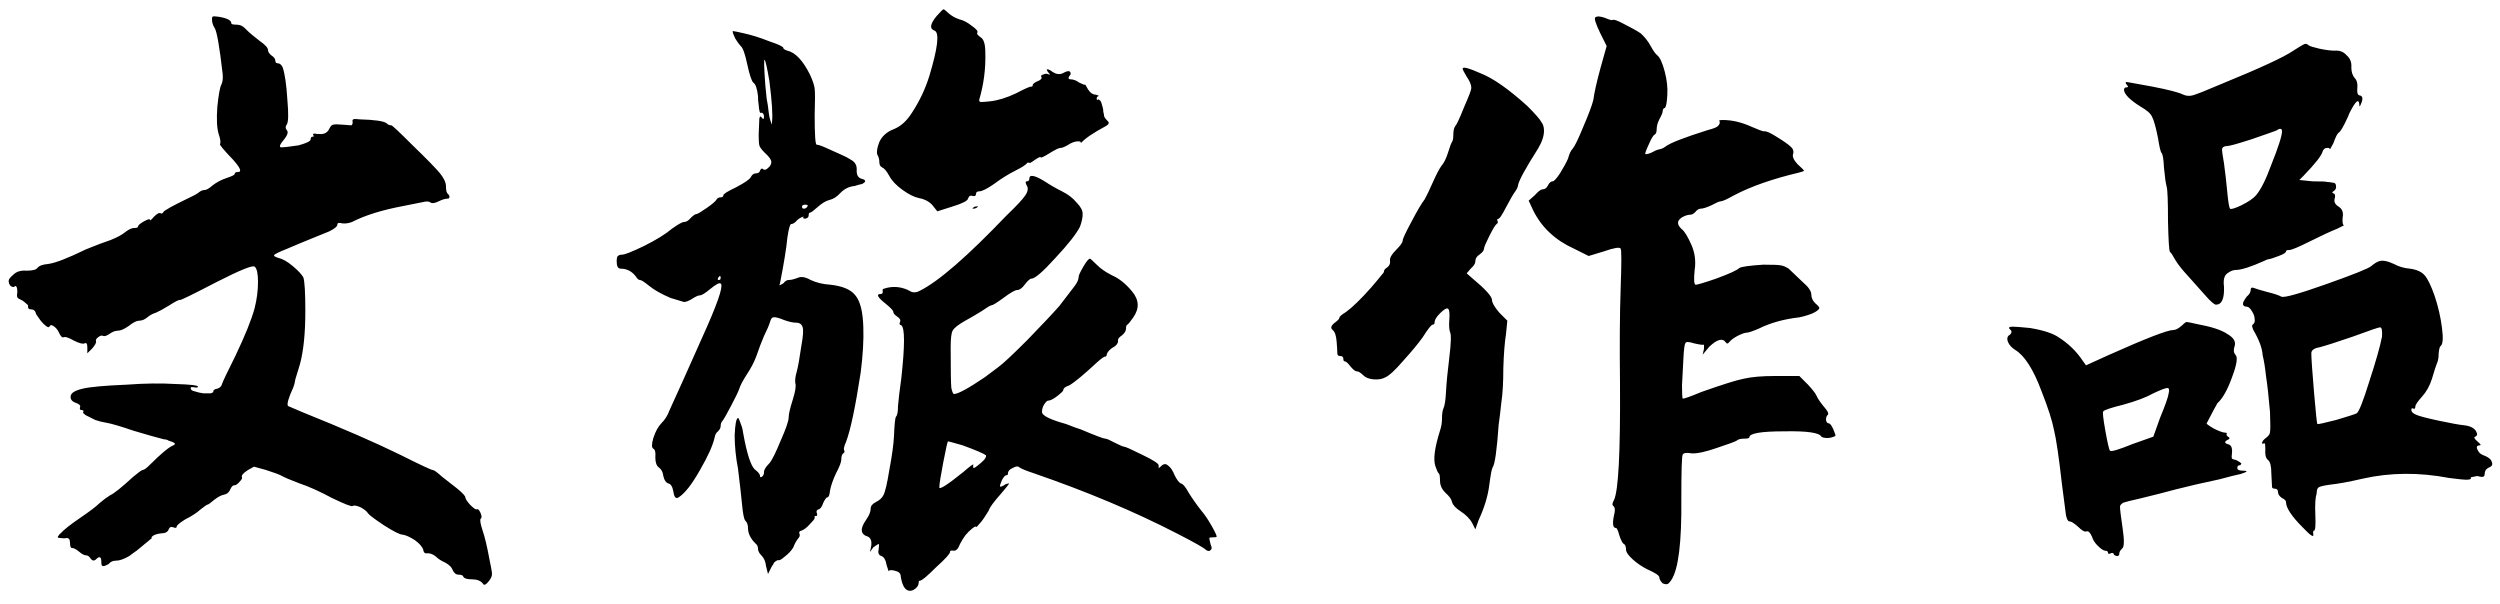 <svg width="120" height="29" viewBox="0 0 120 29" fill="none" xmlns="http://www.w3.org/2000/svg">
<path d="M10.176 0.928C10.176 0.843 10.187 0.8 10.208 0.8C10.229 0.779 10.315 0.779 10.464 0.8C10.891 0.864 11.104 0.971 11.104 1.12C11.104 1.163 11.189 1.184 11.36 1.184C11.531 1.184 11.68 1.259 11.808 1.408C11.957 1.557 12.171 1.739 12.448 1.952C12.725 2.144 12.864 2.293 12.864 2.4C12.864 2.485 12.917 2.571 13.024 2.656C13.152 2.741 13.216 2.827 13.216 2.912C13.216 2.997 13.259 3.04 13.344 3.04C13.429 3.04 13.504 3.104 13.568 3.232C13.675 3.552 13.749 4.064 13.792 4.768C13.856 5.472 13.845 5.877 13.76 5.984C13.696 6.069 13.696 6.155 13.76 6.24C13.845 6.325 13.813 6.464 13.664 6.656C13.429 6.933 13.376 7.072 13.504 7.072C13.632 7.072 13.909 7.04 14.336 6.976C14.72 6.869 14.912 6.773 14.912 6.688C14.912 6.603 14.944 6.56 15.008 6.56C15.072 6.56 15.083 6.539 15.04 6.496C14.997 6.411 15.061 6.389 15.232 6.432C15.275 6.432 15.307 6.432 15.328 6.432C15.563 6.453 15.723 6.368 15.808 6.176C15.872 6.048 15.936 5.984 16 5.984C16.064 5.963 16.213 5.963 16.448 5.984C16.683 6.005 16.821 6.016 16.864 6.016C16.907 5.995 16.928 5.941 16.928 5.856C16.907 5.792 16.917 5.749 16.96 5.728C17.003 5.707 17.099 5.707 17.248 5.728C17.995 5.749 18.432 5.813 18.56 5.92C18.624 5.984 18.699 6.016 18.784 6.016C18.827 6.016 19.179 6.347 19.84 7.008C20.501 7.648 20.928 8.085 21.12 8.32C21.312 8.555 21.408 8.768 21.408 8.96C21.408 9.152 21.44 9.269 21.504 9.312C21.568 9.376 21.589 9.429 21.568 9.472C21.568 9.515 21.536 9.536 21.472 9.536C21.365 9.536 21.227 9.579 21.056 9.664C20.885 9.749 20.757 9.771 20.672 9.728C20.608 9.664 20.491 9.653 20.32 9.696L19.36 9.888C18.336 10.08 17.515 10.336 16.896 10.656C16.725 10.72 16.565 10.741 16.416 10.72C16.267 10.677 16.192 10.699 16.192 10.784C16.192 10.869 16.064 10.976 15.808 11.104L14.944 11.456C14.624 11.584 14.24 11.744 13.792 11.936C13.365 12.107 13.152 12.213 13.152 12.256C13.152 12.299 13.227 12.341 13.376 12.384C13.568 12.427 13.792 12.555 14.048 12.768C14.304 12.981 14.475 13.163 14.56 13.312C14.624 13.504 14.656 14.048 14.656 14.944C14.656 15.989 14.571 16.832 14.4 17.472L14.176 18.208C14.155 18.357 14.123 18.485 14.08 18.592C13.845 19.104 13.76 19.403 13.824 19.488C13.867 19.509 14.091 19.605 14.496 19.776C16.459 20.565 18.027 21.248 19.2 21.824C20.181 22.315 20.704 22.56 20.768 22.56C20.832 22.56 20.981 22.667 21.216 22.88L21.952 23.456C22.208 23.669 22.336 23.808 22.336 23.872C22.336 23.936 22.411 24.053 22.56 24.224C22.731 24.395 22.837 24.469 22.88 24.448C22.923 24.427 22.965 24.448 23.008 24.512C23.051 24.576 23.083 24.651 23.104 24.736C23.125 24.821 23.115 24.875 23.072 24.896C23.029 24.96 23.061 25.152 23.168 25.472C23.275 25.792 23.381 26.24 23.488 26.816C23.573 27.221 23.616 27.467 23.616 27.552C23.616 27.659 23.563 27.776 23.456 27.904C23.371 28.011 23.307 28.064 23.264 28.064C23.243 28.085 23.211 28.064 23.168 28C23.061 27.872 22.891 27.808 22.656 27.808C22.421 27.808 22.283 27.765 22.24 27.68C22.219 27.616 22.144 27.584 22.016 27.584C21.888 27.584 21.792 27.509 21.728 27.36C21.685 27.232 21.568 27.115 21.376 27.008C21.184 26.923 21.035 26.827 20.928 26.72C20.779 26.592 20.619 26.539 20.448 26.56C20.405 26.56 20.373 26.539 20.352 26.496C20.331 26.475 20.32 26.443 20.32 26.4C20.277 26.251 20.139 26.091 19.904 25.92C19.669 25.771 19.477 25.685 19.328 25.664C19.2 25.664 18.901 25.515 18.432 25.216C17.984 24.917 17.728 24.725 17.664 24.64C17.621 24.555 17.504 24.459 17.312 24.352C17.12 24.267 16.992 24.245 16.928 24.288C16.885 24.331 16.555 24.203 15.936 23.904C15.339 23.584 14.816 23.349 14.368 23.2C13.92 23.029 13.643 22.912 13.536 22.848C13.429 22.784 13.173 22.688 12.768 22.56L12.192 22.4L11.904 22.56C11.669 22.709 11.573 22.827 11.616 22.912C11.637 22.955 11.595 23.029 11.488 23.136C11.403 23.243 11.317 23.296 11.232 23.296C11.168 23.296 11.104 23.371 11.04 23.52C10.976 23.648 10.88 23.723 10.752 23.744C10.624 23.765 10.464 23.851 10.272 24C10.101 24.149 9.995 24.224 9.952 24.224C9.931 24.224 9.824 24.299 9.632 24.448C9.44 24.619 9.195 24.779 8.896 24.928C8.619 25.099 8.48 25.216 8.48 25.28C8.48 25.344 8.427 25.355 8.32 25.312C8.213 25.269 8.139 25.301 8.096 25.408C8.053 25.536 7.936 25.6 7.744 25.6C7.552 25.621 7.413 25.664 7.328 25.728C7.264 25.792 7.253 25.824 7.296 25.824L6.56 26.432C6.432 26.517 6.315 26.603 6.208 26.688C5.952 26.837 5.739 26.912 5.568 26.912C5.419 26.912 5.301 26.965 5.216 27.072C5.067 27.157 4.971 27.189 4.928 27.168C4.885 27.168 4.864 27.104 4.864 26.976C4.864 26.72 4.779 26.677 4.608 26.848C4.523 26.933 4.437 26.923 4.352 26.816C4.288 26.709 4.213 26.656 4.128 26.656C4.043 26.656 3.925 26.592 3.776 26.464C3.648 26.357 3.541 26.304 3.456 26.304C3.392 26.304 3.36 26.219 3.36 26.048C3.36 25.899 3.307 25.824 3.2 25.824C3.115 25.845 3.008 25.845 2.88 25.824C2.752 25.824 2.741 25.771 2.848 25.664C2.848 25.643 2.869 25.621 2.912 25.6C3.061 25.429 3.371 25.184 3.84 24.864C4.309 24.544 4.619 24.309 4.768 24.16C4.939 24.011 5.109 23.883 5.28 23.776C5.472 23.691 5.845 23.392 6.4 22.88C6.656 22.667 6.805 22.56 6.848 22.56C6.912 22.56 7.029 22.475 7.2 22.304C7.733 21.771 8.107 21.461 8.32 21.376C8.469 21.312 8.395 21.237 8.096 21.152C8.032 21.109 7.957 21.088 7.872 21.088C7.531 21.003 7.04 20.864 6.4 20.672C5.781 20.459 5.344 20.331 5.088 20.288C4.939 20.267 4.768 20.224 4.576 20.16C4.405 20.075 4.256 20 4.128 19.936C4 19.851 3.957 19.797 4 19.776C4.021 19.712 3.989 19.68 3.904 19.68C3.84 19.68 3.819 19.637 3.84 19.552C3.883 19.467 3.808 19.392 3.616 19.328C3.445 19.264 3.371 19.157 3.392 19.008C3.413 18.859 3.605 18.741 3.968 18.656C4.331 18.571 5.035 18.507 6.08 18.464C6.933 18.4 7.712 18.389 8.416 18.432C9.141 18.453 9.504 18.496 9.504 18.56C9.504 18.603 9.44 18.613 9.312 18.592C9.205 18.571 9.152 18.581 9.152 18.624C9.152 18.709 9.216 18.763 9.344 18.784C9.472 18.827 9.611 18.859 9.76 18.88C9.909 18.88 10.027 18.88 10.112 18.88C10.197 18.859 10.24 18.827 10.24 18.784C10.24 18.72 10.304 18.677 10.432 18.656C10.56 18.613 10.635 18.539 10.656 18.432C10.699 18.304 10.912 17.856 11.296 17.088C11.765 16.107 12.075 15.339 12.224 14.784C12.331 14.357 12.384 13.941 12.384 13.536C12.384 13.131 12.331 12.885 12.224 12.8C12.139 12.715 11.531 12.96 10.4 13.536C9.291 14.112 8.704 14.4 8.64 14.4C8.597 14.379 8.427 14.464 8.128 14.656C7.851 14.827 7.637 14.944 7.488 15.008C7.339 15.051 7.2 15.125 7.072 15.232C6.944 15.339 6.816 15.392 6.688 15.392C6.56 15.392 6.389 15.477 6.176 15.648C5.963 15.797 5.792 15.872 5.664 15.872C5.536 15.872 5.397 15.925 5.248 16.032C5.12 16.117 5.024 16.149 4.96 16.128C4.896 16.085 4.811 16.107 4.704 16.192C4.619 16.256 4.587 16.32 4.608 16.384C4.629 16.448 4.565 16.565 4.416 16.736L4.192 16.96V16.672C4.192 16.501 4.149 16.437 4.064 16.48C3.979 16.523 3.808 16.48 3.552 16.352C3.296 16.203 3.125 16.149 3.04 16.192C2.976 16.213 2.901 16.128 2.816 15.936C2.752 15.808 2.667 15.712 2.56 15.648C2.475 15.584 2.411 15.595 2.368 15.68C2.347 15.723 2.293 15.712 2.208 15.648C2.123 15.584 2.037 15.499 1.952 15.392C1.867 15.264 1.792 15.157 1.728 15.072C1.707 14.923 1.621 14.848 1.472 14.848C1.429 14.848 1.397 14.837 1.376 14.816C1.355 14.795 1.344 14.763 1.344 14.72C1.365 14.677 1.344 14.635 1.28 14.592C1.237 14.549 1.173 14.496 1.088 14.432C0.939 14.368 0.853 14.315 0.832 14.272C0.811 14.208 0.811 14.123 0.832 14.016C0.832 13.824 0.8 13.728 0.736 13.728C0.672 13.792 0.597 13.792 0.512 13.728C0.448 13.664 0.416 13.579 0.416 13.472C0.416 13.408 0.491 13.312 0.64 13.184C0.789 13.035 1.003 12.971 1.28 12.992C1.557 12.992 1.728 12.949 1.792 12.864C1.877 12.757 2.048 12.693 2.304 12.672C2.645 12.629 3.253 12.395 4.128 11.968C4.597 11.776 4.992 11.627 5.312 11.52C5.632 11.392 5.867 11.264 6.016 11.136C6.187 11.008 6.325 10.944 6.432 10.944C6.56 10.944 6.624 10.923 6.624 10.88C6.624 10.816 6.72 10.731 6.912 10.624C7.104 10.517 7.2 10.496 7.2 10.56C7.2 10.603 7.264 10.549 7.392 10.4C7.541 10.251 7.648 10.197 7.712 10.24C7.776 10.261 7.819 10.24 7.84 10.176C7.904 10.091 8.288 9.877 8.992 9.536C9.312 9.387 9.504 9.28 9.568 9.216C9.653 9.152 9.739 9.12 9.824 9.12C9.909 9.12 10.037 9.045 10.208 8.896C10.4 8.747 10.624 8.629 10.88 8.544C11.136 8.459 11.264 8.395 11.264 8.352C11.264 8.288 11.317 8.256 11.424 8.256C11.616 8.256 11.541 8.064 11.2 7.68C10.731 7.189 10.517 6.933 10.56 6.912C10.603 6.848 10.581 6.688 10.496 6.432C10.411 6.155 10.389 5.717 10.432 5.12C10.496 4.523 10.56 4.171 10.624 4.064C10.688 3.936 10.709 3.765 10.688 3.552C10.539 2.251 10.411 1.515 10.304 1.344C10.219 1.216 10.176 1.077 10.176 0.928ZM46.784 9.92C46.891 9.899 46.944 9.899 46.944 9.92C46.88 9.984 46.805 10.016 46.72 10.016C46.656 10.016 46.677 9.984 46.784 9.92ZM49.408 8.576C49.408 8.363 49.653 8.405 50.144 8.704C50.4 8.875 50.677 9.035 50.976 9.184C51.275 9.333 51.509 9.515 51.68 9.728C51.872 9.92 51.968 10.101 51.968 10.272C51.968 10.443 51.925 10.645 51.84 10.88C51.669 11.221 51.275 11.723 50.656 12.384C50.059 13.045 49.675 13.376 49.504 13.376C49.44 13.376 49.333 13.472 49.184 13.664C49.056 13.835 48.939 13.92 48.832 13.92C48.725 13.92 48.501 14.048 48.16 14.304C47.84 14.539 47.648 14.656 47.584 14.656C47.541 14.656 47.381 14.752 47.104 14.944C46.827 15.115 46.571 15.264 46.336 15.392C45.995 15.584 45.792 15.744 45.728 15.872C45.664 15.979 45.632 16.245 45.632 16.672C45.632 17.76 45.643 18.411 45.664 18.624C45.707 18.816 45.749 18.912 45.792 18.912C45.984 18.912 46.475 18.645 47.264 18.112L47.904 17.632C48.117 17.483 48.587 17.045 49.312 16.32C50.037 15.573 50.549 15.029 50.848 14.688C51.211 14.219 51.456 13.899 51.584 13.728C51.712 13.557 51.776 13.408 51.776 13.28C51.776 13.216 51.851 13.056 52 12.8C52.149 12.544 52.256 12.416 52.32 12.416C52.341 12.416 52.448 12.512 52.64 12.704C52.832 12.896 53.077 13.067 53.376 13.216C53.717 13.365 54.037 13.621 54.336 13.984C54.677 14.389 54.699 14.805 54.4 15.232C54.251 15.445 54.155 15.563 54.112 15.584C54.069 15.605 54.048 15.669 54.048 15.776C54.048 15.883 53.984 15.989 53.856 16.096C53.728 16.181 53.664 16.256 53.664 16.32C53.685 16.469 53.589 16.597 53.376 16.704C53.205 16.832 53.12 16.949 53.12 17.056C53.099 17.099 53.077 17.12 53.056 17.12C53.013 17.099 52.875 17.195 52.64 17.408C52.021 17.984 51.584 18.347 51.328 18.496C51.136 18.56 51.04 18.635 51.04 18.72C51.04 18.763 50.944 18.859 50.752 19.008C50.56 19.157 50.411 19.232 50.304 19.232C50.261 19.232 50.197 19.296 50.112 19.424C50.048 19.531 50.016 19.648 50.016 19.776C50.016 19.947 50.4 20.139 51.168 20.352C51.488 20.48 51.723 20.565 51.872 20.608C52.576 20.907 52.971 21.056 53.056 21.056C53.12 21.056 53.269 21.12 53.504 21.248C53.76 21.376 53.909 21.44 53.952 21.44C54.016 21.44 54.304 21.568 54.816 21.824C55.349 22.08 55.616 22.251 55.616 22.336C55.616 22.421 55.616 22.464 55.616 22.464C55.637 22.464 55.691 22.421 55.776 22.336C55.883 22.251 55.989 22.261 56.096 22.368C56.203 22.453 56.299 22.603 56.384 22.816C56.491 23.029 56.587 23.157 56.672 23.2C56.779 23.221 56.907 23.371 57.056 23.648C57.227 23.925 57.429 24.213 57.664 24.512C57.813 24.683 57.973 24.917 58.144 25.216C58.315 25.515 58.4 25.696 58.4 25.76C58.4 25.781 58.347 25.792 58.24 25.792C58.112 25.792 58.048 25.803 58.048 25.824C58.048 25.867 58.069 25.973 58.112 26.144C58.176 26.272 58.176 26.357 58.112 26.4C58.069 26.464 57.995 26.464 57.888 26.4C57.824 26.315 57.355 26.048 56.48 25.6C54.453 24.555 52.171 23.595 49.632 22.72C49.248 22.592 49.013 22.496 48.928 22.432C48.864 22.368 48.757 22.379 48.608 22.464C48.459 22.528 48.384 22.613 48.384 22.72C48.384 22.784 48.352 22.816 48.288 22.816C48.245 22.816 48.181 22.891 48.096 23.04C48.032 23.189 48 23.285 48 23.328C48 23.392 48.096 23.36 48.288 23.232L48.448 23.2C48.427 23.243 48.299 23.403 48.064 23.68C47.701 24.085 47.499 24.363 47.456 24.512C47.392 24.619 47.317 24.736 47.232 24.864C47.147 24.992 47.061 25.099 46.976 25.184C46.891 25.291 46.848 25.323 46.848 25.28C46.827 25.259 46.763 25.291 46.656 25.376C46.549 25.461 46.443 25.568 46.336 25.696C46.229 25.845 46.144 25.984 46.08 26.112C45.995 26.347 45.888 26.453 45.76 26.432C45.653 26.411 45.6 26.432 45.6 26.496C45.6 26.581 45.376 26.827 44.928 27.232C44.501 27.659 44.245 27.872 44.16 27.872C44.117 27.872 44.096 27.904 44.096 27.968C44.096 28.075 44.043 28.171 43.936 28.256C43.829 28.341 43.723 28.373 43.616 28.352C43.424 28.309 43.296 28.075 43.232 27.648C43.232 27.52 43.136 27.435 42.944 27.392C42.773 27.349 42.677 27.36 42.656 27.424L42.56 27.136C42.517 26.88 42.432 26.731 42.304 26.688C42.176 26.645 42.133 26.539 42.176 26.368C42.197 26.197 42.197 26.112 42.176 26.112C42.155 26.112 42.069 26.165 41.92 26.272L41.76 26.496L41.824 26.176C41.845 25.963 41.792 25.824 41.664 25.76C41.301 25.653 41.269 25.387 41.568 24.96C41.717 24.747 41.792 24.565 41.792 24.416C41.792 24.288 41.877 24.181 42.048 24.096C42.219 24.011 42.336 23.904 42.4 23.776C42.485 23.627 42.581 23.221 42.688 22.56C42.816 21.877 42.891 21.333 42.912 20.928C42.933 20.373 42.965 20.064 43.008 20C43.072 19.936 43.104 19.765 43.104 19.488C43.125 19.211 43.179 18.763 43.264 18.144C43.435 16.587 43.435 15.744 43.264 15.616C43.179 15.595 43.157 15.541 43.2 15.456C43.243 15.371 43.2 15.285 43.072 15.2C42.944 15.115 42.88 15.04 42.88 14.976C42.88 14.912 42.763 14.784 42.528 14.592C42.123 14.272 42.037 14.112 42.272 14.112C42.357 14.112 42.389 14.059 42.368 13.952C42.347 13.909 42.368 13.877 42.432 13.856C42.816 13.728 43.2 13.749 43.584 13.92C43.605 13.941 43.627 13.952 43.648 13.952C43.797 14.059 43.968 14.059 44.16 13.952C45.056 13.504 46.443 12.299 48.32 10.336C48.789 9.888 49.088 9.568 49.216 9.376C49.344 9.184 49.365 9.024 49.28 8.896C49.216 8.768 49.216 8.704 49.28 8.704C49.365 8.704 49.408 8.661 49.408 8.576ZM46.208 21.376C45.76 21.248 45.525 21.184 45.504 21.184C45.483 21.184 45.408 21.515 45.28 22.176C45.152 22.837 45.088 23.243 45.088 23.392C45.088 23.52 45.472 23.275 46.24 22.656C46.56 22.379 46.72 22.261 46.72 22.304C46.699 22.411 46.709 22.464 46.752 22.464C46.773 22.464 46.837 22.421 46.944 22.336C47.051 22.251 47.147 22.165 47.232 22.08C47.317 21.973 47.349 21.899 47.328 21.856C47.221 21.771 46.848 21.611 46.208 21.376ZM35.168 1.504C35.168 1.483 35.189 1.483 35.232 1.504C35.275 1.504 35.339 1.515 35.424 1.536C35.509 1.557 35.605 1.579 35.712 1.6C36.096 1.685 36.501 1.813 36.928 1.984C37.376 2.133 37.6 2.24 37.6 2.304C37.6 2.347 37.664 2.389 37.792 2.432C38.176 2.517 38.539 2.901 38.88 3.584C39.008 3.861 39.083 4.085 39.104 4.256C39.125 4.427 39.125 4.853 39.104 5.536C39.104 6.475 39.136 6.944 39.2 6.944C39.285 6.944 39.488 7.019 39.808 7.168C40.149 7.317 40.363 7.413 40.448 7.456C40.555 7.499 40.693 7.573 40.864 7.68C41.056 7.787 41.141 7.957 41.12 8.192C41.12 8.405 41.195 8.533 41.344 8.576C41.579 8.64 41.589 8.725 41.376 8.832C41.269 8.853 41.152 8.885 41.024 8.928C40.768 8.949 40.544 9.056 40.352 9.248C40.181 9.44 40 9.557 39.808 9.6C39.637 9.643 39.445 9.76 39.232 9.952C39.04 10.123 38.923 10.208 38.88 10.208C38.837 10.208 38.816 10.251 38.816 10.336C38.816 10.421 38.763 10.475 38.656 10.496C38.613 10.496 38.571 10.485 38.528 10.464L38.592 10.4C38.507 10.4 38.4 10.453 38.272 10.56C38.165 10.688 38.069 10.752 37.984 10.752C37.92 10.752 37.856 10.976 37.792 11.424C37.749 11.893 37.632 12.619 37.44 13.6C37.419 13.664 37.408 13.696 37.408 13.696C37.429 13.696 37.493 13.664 37.6 13.6C37.685 13.493 37.771 13.44 37.856 13.44C37.963 13.44 38.101 13.408 38.272 13.344C38.443 13.259 38.656 13.291 38.912 13.44C39.189 13.568 39.499 13.643 39.84 13.664C40.437 13.728 40.843 13.899 41.056 14.176C41.291 14.453 41.419 14.965 41.44 15.712C41.461 16.331 41.419 17.056 41.312 17.888C41.056 19.552 40.821 20.661 40.608 21.216C40.523 21.408 40.491 21.536 40.512 21.6C40.555 21.664 40.544 21.717 40.48 21.76C40.416 21.803 40.384 21.899 40.384 22.048C40.384 22.176 40.299 22.4 40.128 22.72C39.979 23.04 39.883 23.317 39.84 23.552C39.819 23.765 39.776 23.872 39.712 23.872C39.669 23.872 39.605 23.957 39.52 24.128C39.456 24.32 39.381 24.427 39.296 24.448C39.211 24.469 39.179 24.523 39.2 24.608C39.243 24.715 39.232 24.768 39.168 24.768C39.147 24.768 39.125 24.768 39.104 24.768C39.104 24.789 39.104 24.821 39.104 24.864C39.104 24.907 39.029 25.003 38.88 25.152C38.731 25.323 38.592 25.429 38.464 25.472C38.379 25.493 38.347 25.536 38.368 25.6C38.411 25.685 38.389 25.771 38.304 25.856C38.219 25.963 38.144 26.101 38.08 26.272C37.995 26.421 37.856 26.571 37.664 26.72C37.493 26.869 37.387 26.923 37.344 26.88C37.344 26.88 37.323 26.891 37.28 26.912C37.237 26.933 37.195 26.965 37.152 27.008C37.131 27.072 37.099 27.125 37.056 27.168L36.864 27.552L36.768 27.168C36.747 26.955 36.672 26.784 36.544 26.656C36.437 26.549 36.384 26.443 36.384 26.336C36.384 26.229 36.341 26.144 36.256 26.08C36.021 25.845 35.904 25.6 35.904 25.344C35.904 25.195 35.861 25.077 35.776 24.992C35.712 24.928 35.659 24.661 35.616 24.192C35.573 23.744 35.509 23.179 35.424 22.496C35.317 21.941 35.264 21.408 35.264 20.896C35.285 20.363 35.339 20.085 35.424 20.064C35.445 20.064 35.467 20.096 35.488 20.16C35.509 20.224 35.541 20.309 35.584 20.416C35.627 20.523 35.659 20.661 35.68 20.832C35.851 21.771 36.032 22.336 36.224 22.528C36.395 22.656 36.48 22.763 36.48 22.848C36.48 22.912 36.512 22.923 36.576 22.88C36.64 22.837 36.672 22.763 36.672 22.656C36.672 22.549 36.757 22.411 36.928 22.24C37.056 22.091 37.237 21.728 37.472 21.152C37.728 20.576 37.856 20.203 37.856 20.032C37.856 19.883 37.92 19.605 38.048 19.2C38.176 18.795 38.219 18.528 38.176 18.4C38.155 18.251 38.176 18.069 38.24 17.856C38.304 17.621 38.379 17.205 38.464 16.608C38.549 16.139 38.571 15.84 38.528 15.712C38.485 15.563 38.379 15.488 38.208 15.488C38.059 15.488 37.867 15.445 37.632 15.36C37.376 15.253 37.205 15.211 37.12 15.232C37.056 15.232 37.003 15.307 36.96 15.456C36.917 15.605 36.821 15.829 36.672 16.128C36.544 16.427 36.427 16.736 36.32 17.056C36.213 17.355 36.053 17.664 35.84 17.984C35.648 18.283 35.531 18.507 35.488 18.656C35.445 18.784 35.317 19.051 35.104 19.456C34.891 19.861 34.752 20.107 34.688 20.192C34.624 20.256 34.592 20.341 34.592 20.448C34.592 20.533 34.549 20.619 34.464 20.704C34.379 20.768 34.325 20.864 34.304 20.992C34.219 21.376 33.984 21.899 33.6 22.56C33.216 23.243 32.875 23.68 32.576 23.872C32.512 23.915 32.459 23.915 32.416 23.872C32.373 23.829 32.341 23.733 32.32 23.584C32.277 23.349 32.192 23.221 32.064 23.2C31.957 23.157 31.883 23.04 31.84 22.848C31.819 22.656 31.744 22.517 31.616 22.432C31.509 22.347 31.456 22.187 31.456 21.952C31.477 21.717 31.445 21.579 31.36 21.536C31.275 21.493 31.275 21.323 31.36 21.024C31.467 20.704 31.595 20.469 31.744 20.32C31.915 20.149 32.043 19.947 32.128 19.712C32.405 19.115 33.013 17.76 33.952 15.648C34.549 14.283 34.752 13.6 34.56 13.6C34.496 13.579 34.347 13.664 34.112 13.856C33.856 14.069 33.685 14.176 33.6 14.176C33.515 14.176 33.376 14.24 33.184 14.368C33.035 14.453 32.917 14.496 32.832 14.496C32.747 14.475 32.533 14.411 32.192 14.304C31.744 14.112 31.403 13.92 31.168 13.728C30.933 13.536 30.784 13.44 30.72 13.44C30.656 13.44 30.592 13.387 30.528 13.28C30.336 13.024 30.091 12.896 29.792 12.896C29.664 12.896 29.6 12.779 29.6 12.544C29.6 12.437 29.611 12.363 29.632 12.32C29.675 12.256 29.749 12.224 29.856 12.224C29.984 12.224 30.336 12.085 30.912 11.808C31.509 11.509 31.957 11.232 32.256 10.976C32.555 10.763 32.747 10.656 32.832 10.656C32.939 10.656 33.045 10.592 33.152 10.464C33.28 10.336 33.376 10.272 33.44 10.272C33.483 10.272 33.643 10.176 33.92 9.984C34.197 9.792 34.357 9.653 34.4 9.568C34.443 9.504 34.507 9.472 34.592 9.472C34.677 9.472 34.72 9.44 34.72 9.376C34.72 9.312 34.923 9.184 35.328 8.992C35.733 8.779 35.968 8.619 36.032 8.512C36.096 8.384 36.181 8.32 36.288 8.32C36.395 8.32 36.459 8.277 36.48 8.192C36.523 8.085 36.576 8.064 36.64 8.128C36.704 8.171 36.779 8.149 36.864 8.064C36.971 7.979 37.024 7.883 37.024 7.776C37.024 7.669 36.917 7.52 36.704 7.328C36.555 7.179 36.469 7.061 36.448 6.976C36.427 6.891 36.416 6.72 36.416 6.464C36.437 6.059 36.448 5.803 36.448 5.696C36.469 5.568 36.512 5.557 36.576 5.664C36.64 5.749 36.672 5.717 36.672 5.568C36.651 5.461 36.608 5.408 36.544 5.408C36.48 5.472 36.437 5.344 36.416 5.024C36.395 4.917 36.384 4.779 36.384 4.608C36.341 4.245 36.267 4.032 36.16 3.968C36.075 3.883 35.979 3.595 35.872 3.104C35.765 2.592 35.659 2.293 35.552 2.208C35.488 2.144 35.403 2.027 35.296 1.856C35.211 1.685 35.168 1.568 35.168 1.504ZM36.928 3.872C36.821 3.253 36.747 2.923 36.704 2.88C36.661 2.816 36.672 3.221 36.736 4.096C36.757 4.331 36.779 4.544 36.8 4.736C36.843 4.949 36.875 5.163 36.896 5.376C36.917 5.568 36.96 5.749 37.024 5.92C37.045 6.005 37.056 5.984 37.056 5.856C37.099 5.536 37.056 4.875 36.928 3.872ZM38.592 10.016C38.656 10.016 38.709 9.984 38.752 9.92C38.795 9.856 38.763 9.824 38.656 9.824C38.549 9.824 38.496 9.856 38.496 9.92C38.496 9.984 38.528 10.016 38.592 10.016ZM34.496 13.44C34.56 13.44 34.592 13.408 34.592 13.344C34.592 13.28 34.581 13.248 34.56 13.248C34.539 13.248 34.507 13.28 34.464 13.344C34.443 13.408 34.453 13.44 34.496 13.44ZM44.96 0.768C45.152 0.555 45.259 0.448 45.28 0.448C45.323 0.448 45.408 0.512 45.536 0.64C45.685 0.768 45.856 0.864 46.048 0.928C46.24 0.971 46.443 1.077 46.656 1.248C46.869 1.397 46.955 1.504 46.912 1.568C46.869 1.611 46.923 1.685 47.072 1.792C47.221 1.877 47.296 2.123 47.296 2.528C47.317 3.296 47.221 4.043 47.008 4.768C46.987 4.853 47.019 4.896 47.104 4.896C47.189 4.896 47.328 4.885 47.52 4.864C47.904 4.821 48.32 4.693 48.768 4.48C49.216 4.245 49.461 4.139 49.504 4.16C49.547 4.16 49.568 4.139 49.568 4.096C49.568 4.032 49.643 3.968 49.792 3.904C49.963 3.84 50.027 3.765 49.984 3.68C49.941 3.637 49.995 3.595 50.144 3.552C50.208 3.531 50.283 3.541 50.368 3.584L50.4 3.552C50.379 3.552 50.347 3.52 50.304 3.456C50.24 3.371 50.229 3.328 50.272 3.328C50.336 3.328 50.421 3.371 50.528 3.456C50.699 3.563 50.859 3.584 51.008 3.52C51.264 3.371 51.392 3.381 51.392 3.552C51.392 3.573 51.371 3.605 51.328 3.648C51.264 3.755 51.285 3.808 51.392 3.808C51.52 3.808 51.659 3.861 51.808 3.968C51.979 4.053 52.075 4.085 52.096 4.064L52.224 4.288C52.331 4.459 52.459 4.544 52.608 4.544C52.693 4.565 52.736 4.587 52.736 4.608C52.672 4.629 52.64 4.672 52.64 4.736C52.64 4.8 52.672 4.811 52.736 4.768C52.736 4.768 52.747 4.779 52.768 4.8C52.811 4.821 52.843 4.864 52.864 4.928C52.885 4.992 52.907 5.067 52.928 5.152C52.949 5.216 52.96 5.291 52.96 5.376C52.981 5.44 52.992 5.493 52.992 5.536C52.992 5.6 53.045 5.685 53.152 5.792C53.259 5.877 53.237 5.963 53.088 6.048C52.491 6.368 52.096 6.635 51.904 6.848H51.872C51.893 6.805 51.851 6.784 51.744 6.784C51.595 6.784 51.424 6.848 51.232 6.976C51.083 7.061 50.965 7.104 50.88 7.104C50.816 7.104 50.645 7.189 50.368 7.36C50.091 7.531 49.952 7.595 49.952 7.552C49.952 7.509 49.856 7.552 49.664 7.68C49.493 7.808 49.408 7.851 49.408 7.808H49.312C49.269 7.893 49.077 8.021 48.736 8.192C48.395 8.363 48.053 8.576 47.712 8.832C47.371 9.067 47.136 9.184 47.008 9.184C46.901 9.184 46.848 9.227 46.848 9.312C46.848 9.397 46.795 9.429 46.688 9.408C46.581 9.365 46.507 9.408 46.464 9.536C46.443 9.643 46.187 9.771 45.696 9.92L44.992 10.144L44.736 9.824C44.565 9.653 44.352 9.547 44.096 9.504C43.883 9.461 43.627 9.333 43.328 9.12C43.029 8.907 42.816 8.683 42.688 8.448C42.56 8.213 42.443 8.075 42.336 8.032C42.251 7.989 42.208 7.904 42.208 7.776C42.208 7.648 42.176 7.531 42.112 7.424C42.069 7.296 42.101 7.093 42.208 6.816C42.336 6.539 42.56 6.336 42.88 6.208C43.221 6.08 43.52 5.813 43.776 5.408C44.139 4.853 44.416 4.267 44.608 3.648C45.013 2.304 45.099 1.579 44.864 1.472C44.608 1.387 44.64 1.152 44.96 0.768ZM70.208 3.296C70.208 3.189 70.496 3.264 71.072 3.52C71.669 3.755 72.416 4.277 73.312 5.088C73.696 5.472 73.92 5.728 73.984 5.856C74.069 5.963 74.112 6.101 74.112 6.272C74.112 6.528 74.016 6.816 73.824 7.136C73.227 8.075 72.907 8.661 72.864 8.896C72.864 8.96 72.821 9.056 72.736 9.184C72.651 9.291 72.501 9.547 72.288 9.952C72.203 10.123 72.117 10.272 72.032 10.4C71.947 10.507 71.893 10.539 71.872 10.496V10.592C71.915 10.656 71.904 10.709 71.84 10.752C71.776 10.795 71.659 10.987 71.488 11.328C71.317 11.669 71.232 11.872 71.232 11.936C71.232 12.021 71.157 12.117 71.008 12.224C70.88 12.309 70.816 12.416 70.816 12.544C70.816 12.651 70.741 12.768 70.592 12.896L70.4 13.12L70.656 13.344C71.296 13.877 71.616 14.229 71.616 14.4C71.616 14.528 71.733 14.731 71.968 15.008L72.352 15.392L72.288 16.032C72.224 16.437 72.181 16.981 72.16 17.664C72.16 18.347 72.128 18.901 72.064 19.328C72.021 19.733 71.979 20.085 71.936 20.384C71.851 21.6 71.755 22.283 71.648 22.432C71.605 22.496 71.552 22.773 71.488 23.264C71.424 23.797 71.253 24.363 70.976 24.96L70.816 25.408L70.656 25.088C70.549 24.896 70.368 24.715 70.112 24.544C69.877 24.395 69.739 24.245 69.696 24.096C69.675 23.968 69.568 23.819 69.376 23.648C69.205 23.477 69.12 23.285 69.12 23.072C69.12 22.859 69.099 22.741 69.056 22.72C69.013 22.677 68.96 22.56 68.896 22.368C68.789 22.048 68.864 21.483 69.12 20.672C69.184 20.48 69.216 20.288 69.216 20.096C69.216 19.883 69.237 19.723 69.28 19.616C69.344 19.488 69.387 19.221 69.408 18.816C69.429 18.389 69.483 17.835 69.568 17.152C69.653 16.448 69.664 16.043 69.6 15.936C69.557 15.808 69.547 15.605 69.568 15.328C69.589 15.029 69.568 14.859 69.504 14.816C69.44 14.773 69.312 14.848 69.12 15.04C68.949 15.211 68.864 15.349 68.864 15.456C68.864 15.541 68.832 15.584 68.768 15.584C68.704 15.584 68.544 15.787 68.288 16.192C68.075 16.491 67.765 16.864 67.36 17.312C66.976 17.76 66.688 18.027 66.496 18.112C66.347 18.197 66.155 18.229 65.92 18.208C65.707 18.187 65.547 18.123 65.44 18.016C65.312 17.888 65.205 17.824 65.12 17.824C65.056 17.824 64.96 17.749 64.832 17.6C64.704 17.429 64.608 17.344 64.544 17.344C64.501 17.344 64.48 17.301 64.48 17.216C64.48 17.131 64.427 17.088 64.32 17.088C64.235 17.088 64.192 17.045 64.192 16.96C64.192 16.875 64.181 16.693 64.16 16.416C64.139 16.117 64.075 15.925 63.968 15.84C63.861 15.755 63.883 15.648 64.032 15.52C64.203 15.392 64.288 15.307 64.288 15.264C64.288 15.2 64.395 15.104 64.608 14.976C64.928 14.741 65.333 14.347 65.824 13.792C66.08 13.493 66.24 13.301 66.304 13.216C66.389 13.131 66.432 13.067 66.432 13.024C66.432 12.96 66.485 12.896 66.592 12.832C66.699 12.747 66.741 12.64 66.72 12.512C66.699 12.384 66.795 12.213 67.008 12C67.221 11.787 67.328 11.637 67.328 11.552C67.328 11.467 67.467 11.168 67.744 10.656C68.021 10.123 68.235 9.76 68.384 9.568C68.469 9.419 68.597 9.152 68.768 8.768C68.939 8.384 69.077 8.117 69.184 7.968C69.312 7.819 69.419 7.605 69.504 7.328C69.589 7.051 69.653 6.88 69.696 6.816C69.739 6.752 69.76 6.635 69.76 6.464C69.76 6.272 69.792 6.133 69.856 6.048C69.92 5.984 70.059 5.685 70.272 5.152C70.507 4.619 70.624 4.309 70.624 4.224C70.624 4.075 70.549 3.893 70.4 3.68C70.272 3.467 70.208 3.339 70.208 3.296ZM76.576 0.832C76.661 0.768 76.821 0.779 77.056 0.864C77.248 0.949 77.365 0.981 77.408 0.96C77.451 0.917 77.632 0.981 77.952 1.152C78.293 1.323 78.56 1.472 78.752 1.6C78.944 1.771 79.104 1.973 79.232 2.208C79.36 2.443 79.467 2.592 79.552 2.656C79.68 2.763 79.797 3.019 79.904 3.424C80.011 3.829 80.053 4.203 80.032 4.544C80.011 4.949 79.968 5.163 79.904 5.184C79.84 5.205 79.808 5.259 79.808 5.344C79.808 5.408 79.755 5.536 79.648 5.728C79.563 5.899 79.52 6.059 79.52 6.208C79.52 6.336 79.488 6.421 79.424 6.464C79.36 6.485 79.264 6.645 79.136 6.944C79.008 7.221 78.955 7.371 78.976 7.392C79.019 7.413 79.115 7.392 79.264 7.328C79.413 7.243 79.541 7.189 79.648 7.168C79.755 7.147 79.851 7.104 79.936 7.04C80.149 6.869 80.832 6.603 81.984 6.24C82.24 6.176 82.4 6.112 82.464 6.048C82.549 5.963 82.571 5.877 82.528 5.792C82.507 5.771 82.56 5.76 82.688 5.76C83.136 5.76 83.595 5.867 84.064 6.08C84.405 6.229 84.608 6.304 84.672 6.304C84.757 6.283 84.939 6.357 85.216 6.528C85.6 6.763 85.845 6.933 85.952 7.04C86.059 7.125 86.101 7.232 86.08 7.36C86.016 7.488 86.08 7.659 86.272 7.872C86.485 8.064 86.592 8.171 86.592 8.192C86.592 8.213 86.507 8.245 86.336 8.288C85.077 8.587 84.043 8.949 83.232 9.376C82.891 9.568 82.677 9.664 82.592 9.664C82.528 9.664 82.379 9.728 82.144 9.856C81.909 9.963 81.739 10.016 81.632 10.016C81.547 10.016 81.461 10.069 81.376 10.176C81.291 10.261 81.216 10.304 81.152 10.304C81.024 10.304 80.885 10.347 80.736 10.432C80.608 10.517 80.544 10.603 80.544 10.688C80.544 10.795 80.608 10.901 80.736 11.008C80.864 11.115 81.013 11.36 81.184 11.744C81.355 12.128 81.408 12.533 81.344 12.96C81.301 13.387 81.312 13.621 81.376 13.664C81.419 13.685 81.749 13.589 82.368 13.376C83.008 13.141 83.381 12.971 83.488 12.864C83.595 12.8 83.979 12.747 84.64 12.704C85.088 12.704 85.365 12.715 85.472 12.736C85.6 12.757 85.728 12.811 85.856 12.896L86.528 13.536C86.805 13.771 86.944 13.973 86.944 14.144C86.944 14.293 87.008 14.432 87.136 14.56C87.264 14.667 87.328 14.741 87.328 14.784C87.328 14.848 87.221 14.933 87.008 15.04C86.795 15.125 86.581 15.189 86.368 15.232C85.621 15.317 84.971 15.499 84.416 15.776C84.117 15.904 83.925 15.968 83.84 15.968C83.755 15.968 83.605 16.021 83.392 16.128C83.2 16.235 83.072 16.331 83.008 16.416C82.944 16.501 82.891 16.512 82.848 16.448C82.699 16.213 82.432 16.277 82.048 16.64L81.728 17.024L81.792 16.736V16.544C81.749 16.565 81.589 16.544 81.312 16.48C81.056 16.395 80.917 16.395 80.896 16.48C80.853 16.544 80.821 16.811 80.8 17.28C80.779 17.728 80.757 18.133 80.736 18.496C80.736 18.859 80.747 19.072 80.768 19.136C80.853 19.136 81.152 19.029 81.664 18.816C82.688 18.453 83.371 18.24 83.712 18.176C84.075 18.091 84.576 18.048 85.216 18.048H86.368L86.784 18.464C87.019 18.72 87.157 18.901 87.2 19.008C87.243 19.115 87.349 19.275 87.52 19.488C87.712 19.701 87.787 19.84 87.744 19.904C87.68 19.947 87.648 20.032 87.648 20.16C87.669 20.267 87.712 20.32 87.776 20.32C87.84 20.32 87.915 20.416 88 20.608C88.085 20.8 88.117 20.907 88.096 20.928C87.968 20.992 87.84 21.024 87.712 21.024C87.584 21.024 87.488 21.003 87.424 20.96C87.339 20.768 86.741 20.683 85.632 20.704C84.523 20.704 83.968 20.8 83.968 20.992C83.968 21.035 83.883 21.056 83.712 21.056C83.541 21.056 83.424 21.088 83.36 21.152C83.296 21.195 82.976 21.312 82.4 21.504C81.845 21.696 81.44 21.781 81.184 21.76C80.949 21.717 80.811 21.739 80.768 21.824C80.725 21.909 80.704 22.613 80.704 23.936C80.725 26.027 80.565 27.328 80.224 27.84C80.139 27.968 80.075 28.032 80.032 28.032C79.989 28.053 79.915 28.043 79.808 28C79.701 27.893 79.648 27.797 79.648 27.712C79.648 27.627 79.456 27.499 79.072 27.328C78.816 27.2 78.581 27.04 78.368 26.848C78.155 26.656 78.048 26.496 78.048 26.368C78.048 26.24 78.016 26.155 77.952 26.112C77.888 26.091 77.813 25.952 77.728 25.696C77.664 25.461 77.611 25.344 77.568 25.344C77.419 25.344 77.387 25.141 77.472 24.736C77.536 24.501 77.525 24.352 77.44 24.288C77.376 24.245 77.387 24.149 77.472 24C77.685 23.552 77.781 21.696 77.76 18.432C77.739 16.555 77.749 15.019 77.792 13.824C77.835 12.629 77.835 12 77.792 11.936C77.749 11.851 77.483 11.893 76.992 12.064L76.256 12.288L75.552 11.936C74.656 11.531 74.005 10.923 73.6 10.112L73.376 9.632L73.664 9.376C73.835 9.184 73.963 9.088 74.048 9.088C74.155 9.088 74.24 9.024 74.304 8.896C74.368 8.768 74.443 8.704 74.528 8.704C74.592 8.704 74.709 8.576 74.88 8.32C75.051 8.043 75.179 7.808 75.264 7.616C75.328 7.381 75.403 7.221 75.488 7.136C75.595 7.008 75.765 6.656 76 6.08C76.256 5.483 76.416 5.056 76.48 4.8C76.523 4.459 76.64 3.936 76.832 3.232L77.12 2.208L76.8 1.568C76.587 1.12 76.512 0.875 76.576 0.832ZM104.704 15.648C104.832 15.52 104.917 15.456 104.96 15.456C105.003 15.456 105.163 15.488 105.44 15.552C106.144 15.68 106.635 15.84 106.912 16.032C107.211 16.203 107.328 16.395 107.264 16.608C107.2 16.779 107.211 16.917 107.296 17.024C107.424 17.131 107.371 17.493 107.136 18.112C106.923 18.709 106.688 19.125 106.432 19.36C106.368 19.467 106.197 19.787 105.92 20.32C105.899 20.341 106.016 20.427 106.272 20.576C106.528 20.704 106.709 20.768 106.816 20.768C106.88 20.768 106.901 20.789 106.88 20.832C106.859 20.875 106.88 20.917 106.944 20.96C107.029 21.003 107.04 21.045 106.976 21.088C106.741 21.195 106.752 21.28 107.008 21.344C107.115 21.408 107.157 21.536 107.136 21.728C107.115 21.877 107.115 21.973 107.136 22.016C107.157 22.037 107.221 22.059 107.328 22.08C107.456 22.144 107.541 22.197 107.584 22.24C107.584 22.261 107.573 22.283 107.552 22.304C107.552 22.325 107.531 22.336 107.488 22.336C107.424 22.336 107.392 22.379 107.392 22.464C107.392 22.549 107.477 22.592 107.648 22.592C107.925 22.592 107.893 22.645 107.552 22.752C107.339 22.795 106.997 22.88 106.528 23.008C105.717 23.179 105.024 23.339 104.448 23.488C103.893 23.637 103.307 23.787 102.688 23.936C102.304 24.021 102.048 24.085 101.92 24.128C101.813 24.192 101.76 24.256 101.76 24.32C101.76 24.448 101.803 24.8 101.888 25.376C101.973 25.952 101.963 26.272 101.856 26.336C101.771 26.421 101.728 26.496 101.728 26.56C101.728 26.645 101.696 26.688 101.632 26.688C101.568 26.688 101.515 26.667 101.472 26.624C101.451 26.539 101.397 26.517 101.312 26.56C101.227 26.603 101.184 26.592 101.184 26.528C101.184 26.464 101.131 26.432 101.024 26.432C100.939 26.411 100.821 26.325 100.672 26.176C100.544 26.048 100.459 25.909 100.416 25.76C100.331 25.568 100.245 25.483 100.16 25.504C100.075 25.547 99.936 25.472 99.744 25.28C99.552 25.109 99.413 25.024 99.328 25.024C99.264 25.024 99.211 24.928 99.168 24.736C99.147 24.565 99.083 24.075 98.976 23.264C98.827 21.941 98.699 21.067 98.592 20.64C98.507 20.192 98.304 19.563 97.984 18.752C97.6 17.728 97.184 17.077 96.736 16.8C96.565 16.693 96.448 16.565 96.384 16.416C96.32 16.245 96.352 16.128 96.48 16.064C96.565 15.979 96.576 15.904 96.512 15.84C96.384 15.733 96.416 15.68 96.608 15.68C96.736 15.68 97.013 15.701 97.44 15.744C98.08 15.851 98.539 16 98.816 16.192C99.285 16.491 99.669 16.864 99.968 17.312L100.128 17.536L101.184 17.056C102.997 16.245 104.043 15.84 104.32 15.84C104.427 15.84 104.555 15.776 104.704 15.648ZM104.096 18.88C104.139 18.709 104.117 18.624 104.032 18.624C103.947 18.624 103.723 18.709 103.36 18.88C103.019 19.072 102.539 19.253 101.92 19.424C101.323 19.573 101.003 19.68 100.96 19.744C100.917 19.765 100.949 20.075 101.056 20.672C101.163 21.269 101.237 21.589 101.28 21.632C101.323 21.696 101.685 21.589 102.368 21.312L103.36 20.96L103.68 20.064C103.936 19.445 104.075 19.051 104.096 18.88ZM114.176 12.544C114.347 12.48 114.592 12.523 114.912 12.672C115.147 12.8 115.403 12.875 115.68 12.896C116 12.939 116.235 13.045 116.384 13.216C116.533 13.387 116.693 13.717 116.864 14.208C117.035 14.72 117.152 15.232 117.216 15.744C117.28 16.235 117.259 16.523 117.152 16.608C117.109 16.629 117.077 16.747 117.056 16.96C117.056 17.173 117.024 17.344 116.96 17.472C116.917 17.579 116.843 17.813 116.736 18.176C116.629 18.517 116.469 18.805 116.256 19.04C116.043 19.275 115.936 19.435 115.936 19.52C115.936 19.605 115.904 19.637 115.84 19.616C115.776 19.573 115.744 19.595 115.744 19.68C115.744 19.765 115.819 19.84 115.968 19.904C116.096 19.968 116.459 20.064 117.056 20.192C117.653 20.32 118.069 20.395 118.304 20.416C118.624 20.459 118.816 20.576 118.88 20.768C118.923 20.853 118.901 20.917 118.816 20.96C118.731 20.981 118.763 21.056 118.912 21.184C119.061 21.312 119.104 21.376 119.04 21.376C118.848 21.376 118.837 21.493 119.008 21.728C119.072 21.792 119.168 21.845 119.296 21.888C119.488 21.973 119.595 22.08 119.616 22.208C119.659 22.315 119.595 22.4 119.424 22.464C119.317 22.528 119.264 22.624 119.264 22.752C119.264 22.816 119.243 22.859 119.2 22.88C119.157 22.901 119.061 22.891 118.912 22.848L118.592 22.912C118.656 23.019 118.496 23.051 118.112 23.008C117.963 22.987 117.781 22.965 117.568 22.944C116.117 22.667 114.731 22.677 113.408 22.976C112.768 23.125 112.245 23.221 111.84 23.264C111.541 23.307 111.36 23.349 111.296 23.392C111.232 23.435 111.2 23.531 111.2 23.68C111.136 23.872 111.115 24.213 111.136 24.704C111.157 25.216 111.136 25.472 111.072 25.472C111.029 25.472 111.019 25.536 111.04 25.664C111.061 25.813 110.891 25.696 110.528 25.312C109.995 24.779 109.728 24.373 109.728 24.096C109.728 24.032 109.664 23.968 109.536 23.904C109.408 23.819 109.344 23.723 109.344 23.616C109.344 23.509 109.291 23.456 109.184 23.456C109.099 23.456 109.056 23.424 109.056 23.36C109.056 23.275 109.045 23.061 109.024 22.72C109.024 22.379 108.971 22.165 108.864 22.08C108.757 21.995 108.715 21.824 108.736 21.568C108.736 21.376 108.725 21.28 108.704 21.28C108.619 21.301 108.576 21.301 108.576 21.28C108.576 21.195 108.651 21.099 108.8 20.992C108.907 20.907 108.96 20.821 108.96 20.736C108.981 20.629 108.981 20.309 108.96 19.776C108.896 19.029 108.832 18.453 108.768 18.048C108.725 17.643 108.672 17.312 108.608 17.056C108.587 16.715 108.437 16.309 108.16 15.84C108.096 15.691 108.085 15.605 108.128 15.584C108.213 15.52 108.245 15.435 108.224 15.328C108.224 15.2 108.181 15.072 108.096 14.944C108.011 14.795 107.925 14.72 107.84 14.72C107.776 14.72 107.723 14.699 107.68 14.656C107.659 14.613 107.659 14.56 107.68 14.496C107.723 14.411 107.776 14.325 107.84 14.24C107.968 14.133 108.032 14.027 108.032 13.92C108.032 13.813 108.085 13.781 108.192 13.824C108.299 13.867 108.512 13.931 108.832 14.016C109.173 14.101 109.397 14.176 109.504 14.24C109.632 14.304 110.357 14.101 111.68 13.632C113.003 13.163 113.717 12.875 113.824 12.768C113.952 12.661 114.069 12.587 114.176 12.544ZM114.336 16.16C114.357 15.861 114.325 15.712 114.24 15.712C114.176 15.712 113.739 15.861 112.928 16.16C112.117 16.437 111.584 16.608 111.328 16.672C111.072 16.715 110.944 16.811 110.944 16.96C110.944 17.195 110.987 17.813 111.072 18.816C111.157 19.819 111.211 20.331 111.232 20.352C111.253 20.373 111.552 20.309 112.128 20.16C112.704 19.989 113.035 19.883 113.12 19.84C113.227 19.776 113.429 19.264 113.728 18.304C114.048 17.323 114.251 16.608 114.336 16.16ZM110.08 2.432C110.379 2.24 110.56 2.133 110.624 2.112C110.688 2.091 110.752 2.112 110.816 2.176C110.88 2.219 111.051 2.272 111.328 2.336C111.627 2.4 111.872 2.432 112.064 2.432C112.299 2.411 112.491 2.485 112.64 2.656C112.811 2.805 112.885 2.997 112.864 3.232C112.864 3.445 112.917 3.616 113.024 3.744C113.131 3.851 113.173 4.011 113.152 4.224C113.131 4.437 113.163 4.555 113.248 4.576C113.419 4.597 113.44 4.747 113.312 5.024C113.269 5.131 113.248 5.131 113.248 5.024C113.227 4.704 113.067 4.843 112.768 5.44C112.747 5.504 112.725 5.557 112.704 5.6C112.491 6.069 112.341 6.325 112.256 6.368C112.192 6.411 112.107 6.581 112 6.88L111.84 7.168C111.819 7.104 111.765 7.083 111.68 7.104C111.595 7.104 111.531 7.157 111.488 7.264C111.445 7.456 111.136 7.851 110.56 8.448L110.368 8.64L111.008 8.704C111.435 8.704 111.669 8.715 111.712 8.736C111.776 8.736 111.861 8.747 111.968 8.768C112.075 8.768 112.128 8.821 112.128 8.928C112.149 9.035 112.107 9.12 112 9.184C111.936 9.227 111.936 9.259 112 9.28C112.085 9.301 112.107 9.387 112.064 9.536C112.021 9.685 112.085 9.813 112.256 9.92C112.427 10.027 112.491 10.197 112.448 10.432C112.427 10.667 112.448 10.795 112.512 10.816L112.192 10.976C111.872 11.104 111.435 11.307 110.88 11.584C110.325 11.861 109.995 12 109.888 12C109.781 12 109.728 12.021 109.728 12.064C109.728 12.128 109.611 12.203 109.376 12.288C109.163 12.373 108.992 12.427 108.864 12.448C108.843 12.448 108.789 12.469 108.704 12.512C108.043 12.811 107.573 12.96 107.296 12.96C107.189 12.96 107.061 13.013 106.912 13.12C106.763 13.227 106.709 13.44 106.752 13.76C106.773 14.336 106.645 14.624 106.368 14.624C106.283 14.624 106.101 14.464 105.824 14.144L105.024 13.248C104.747 12.949 104.544 12.693 104.416 12.48C104.288 12.245 104.203 12.117 104.16 12.096C104.117 12.053 104.085 11.563 104.064 10.624C104.064 9.664 104.043 9.109 104 8.96C103.957 8.811 103.915 8.512 103.872 8.064C103.851 7.616 103.808 7.371 103.744 7.328C103.701 7.264 103.648 7.029 103.584 6.624C103.477 6.091 103.381 5.749 103.296 5.6C103.232 5.451 103.051 5.291 102.752 5.12C102.24 4.8 101.973 4.533 101.952 4.32C101.952 4.235 101.995 4.192 102.08 4.192C102.165 4.192 102.165 4.149 102.08 4.064C102.016 3.979 102.016 3.936 102.08 3.936C102.101 3.936 102.165 3.947 102.272 3.968L103.328 4.16C104.096 4.309 104.587 4.437 104.8 4.544C104.949 4.608 105.099 4.619 105.248 4.576C105.419 4.533 105.877 4.352 106.624 4.032C108.501 3.264 109.653 2.731 110.08 2.432ZM109.536 6.304C109.536 6.155 109.44 6.144 109.248 6.272C109.141 6.315 108.747 6.453 108.064 6.688C107.403 6.901 107.019 7.008 106.912 7.008C106.763 7.008 106.677 7.061 106.656 7.168C106.656 7.253 106.688 7.477 106.752 7.84C106.816 8.309 106.869 8.779 106.912 9.248C106.955 9.696 106.997 9.952 107.04 10.016C107.083 10.059 107.264 10.005 107.584 9.856C107.925 9.685 108.16 9.525 108.288 9.376C108.523 9.099 108.768 8.608 109.024 7.904C109.365 7.051 109.536 6.517 109.536 6.304Z" fill="black"/>
</svg>
